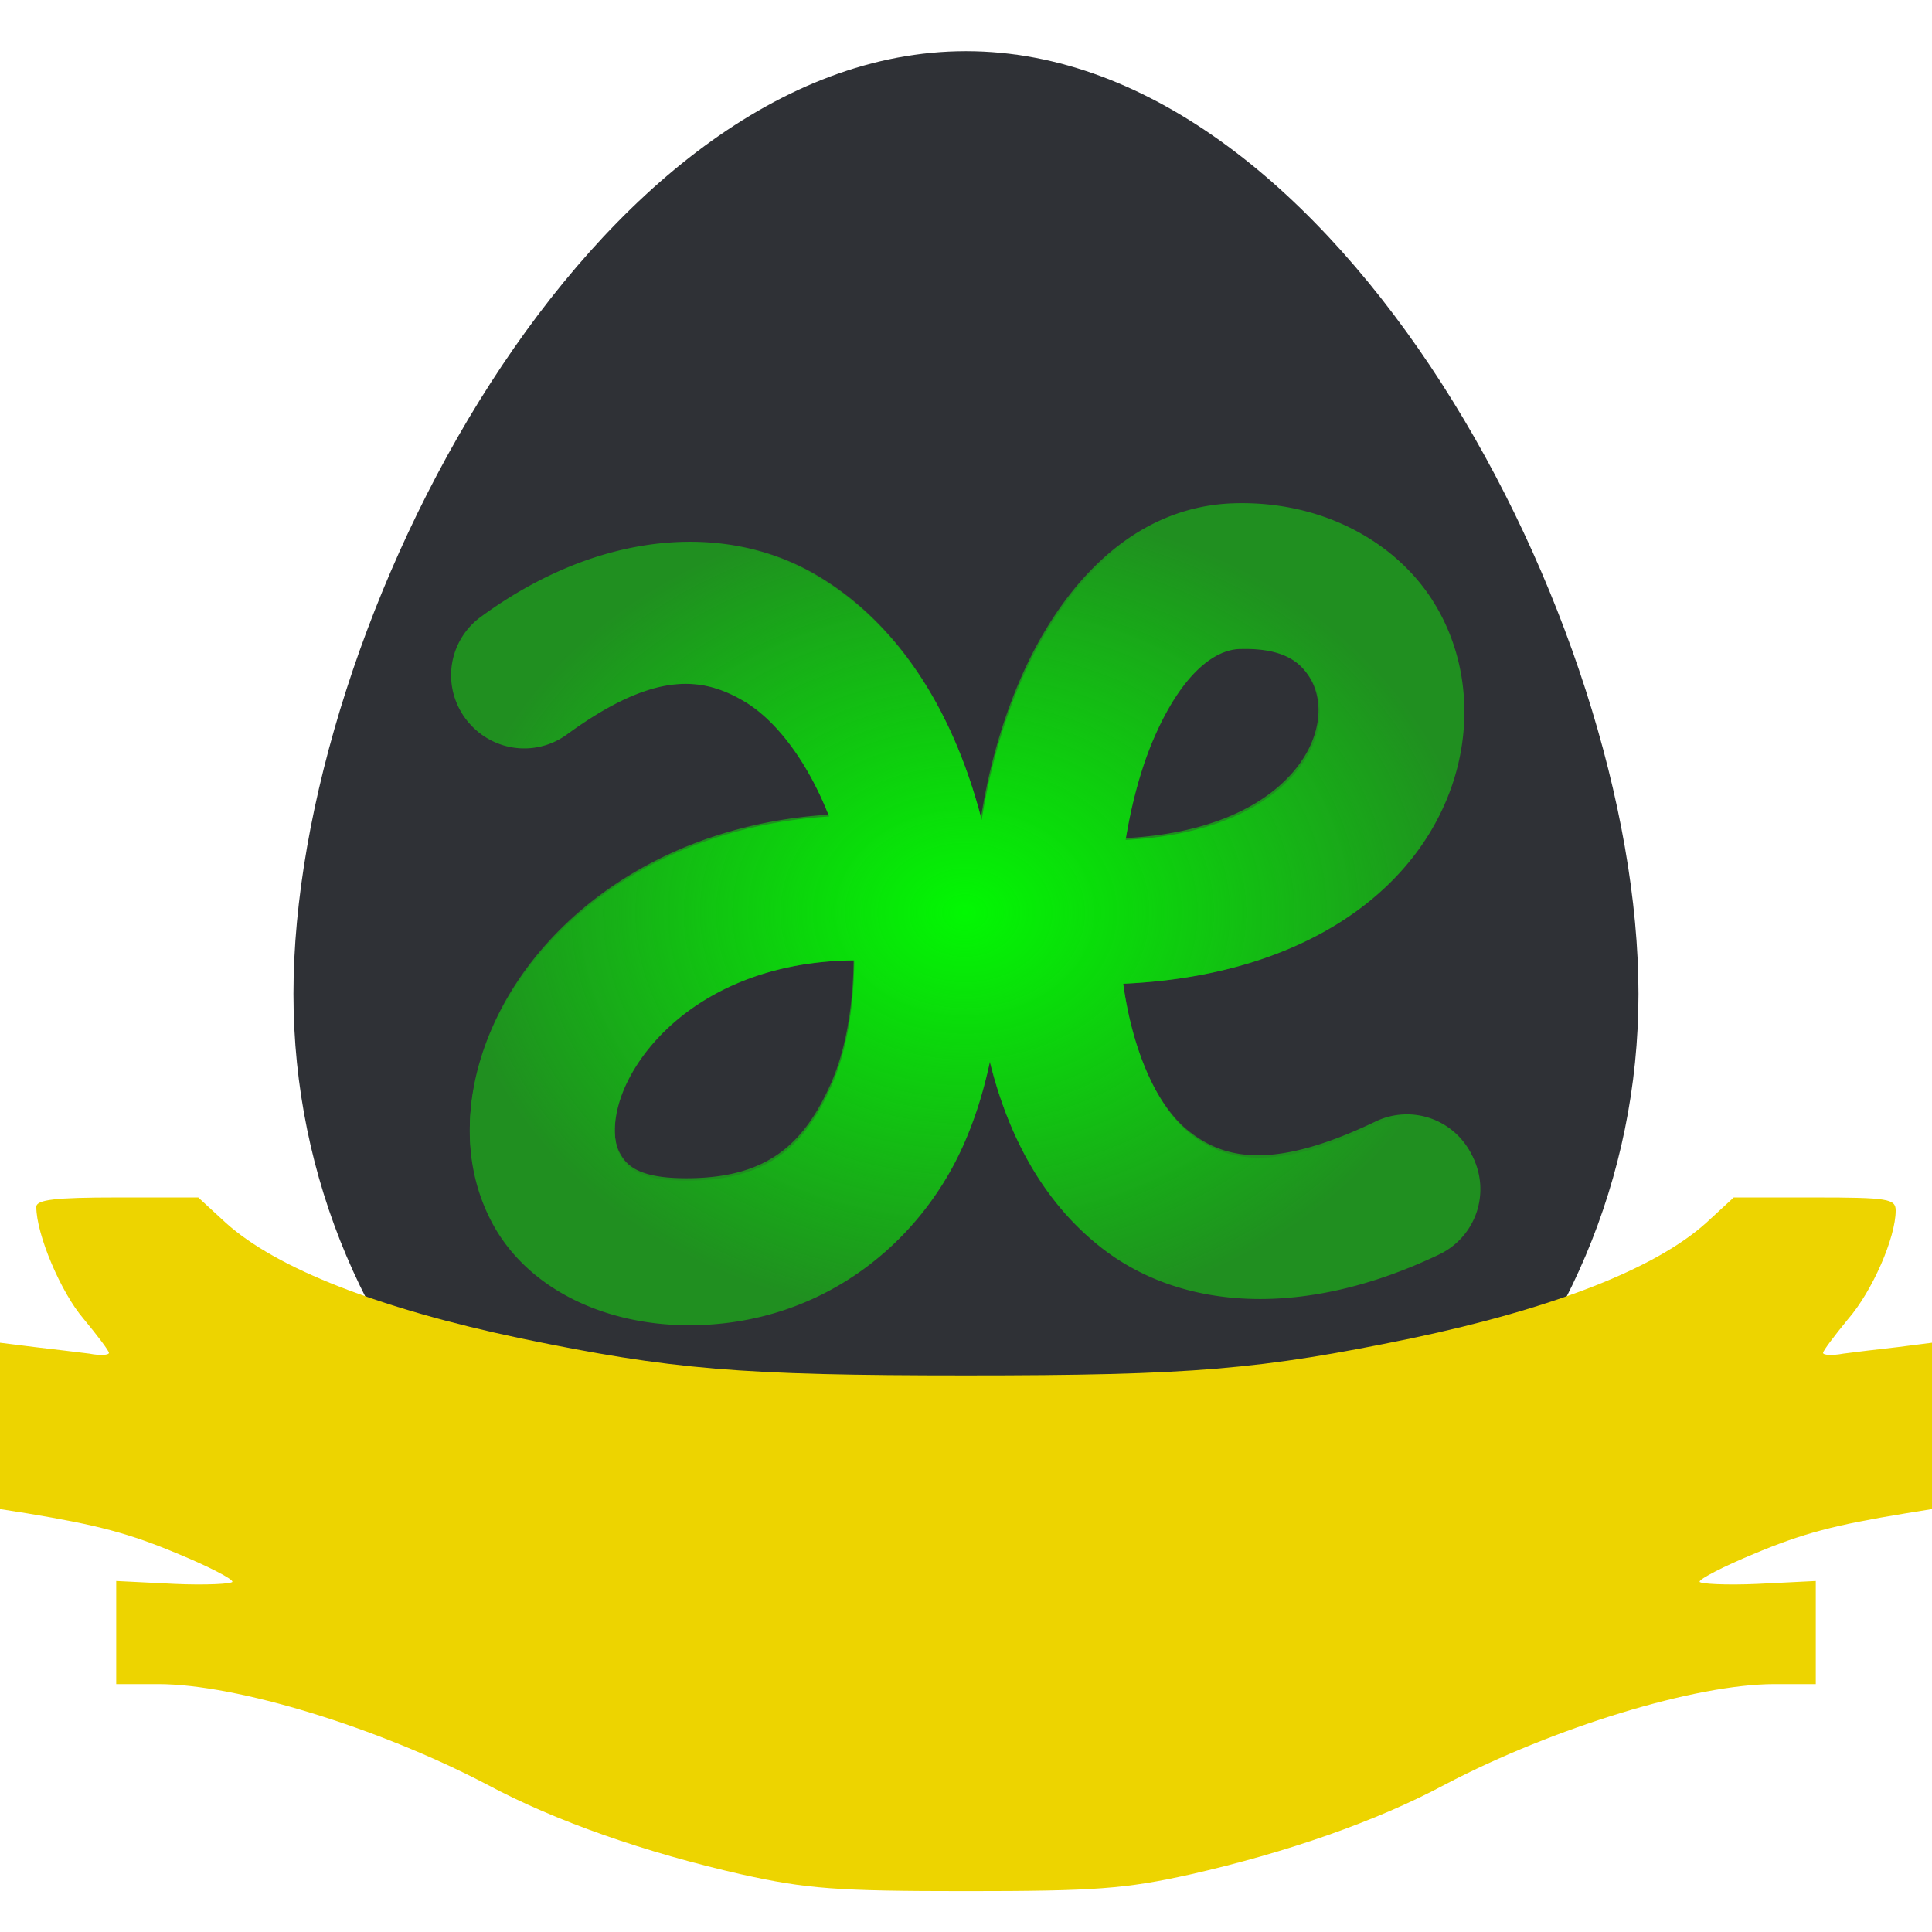 <?xml version="1.0" encoding="UTF-8" standalone="no"?>
<svg
   xmlns:dc="http://purl.org/dc/elements/1.1/"
   xmlns:cc="http://creativecommons.org/ns#"
   xmlns:rdf="http://www.w3.org/1999/02/22-rdf-syntax-ns#"
   xmlns:svg="http://www.w3.org/2000/svg"
   xmlns="http://www.w3.org/2000/svg"
   xmlns:xlink="http://www.w3.org/1999/xlink"
   xmlns:sodipodi="http://sodipodi.sourceforge.net/DTD/sodipodi-0.dtd"
   xmlns:inkscape="http://www.inkscape.org/namespaces/inkscape"
   version="1.0"
   width="266pt"
   height="266pt"
   viewBox="0 0 266 266"
   preserveAspectRatio="xMidYMid meet"
   id="svg8"
   sodipodi:docname="nest.svg"
   inkscape:version="0.92.2 5c3e80d, 2017-08-06"
   inkscape:export-filename="/home/loki/go/src/gitlab.com/clbr/nest/assets/nest-logo.png"
   inkscape:export-xdpi="852.70001"
   inkscape:export-ydpi="852.70001">
  <defs
     id="defs12">
    <filter
       inkscape:collect="always"
       style="color-interpolation-filters:sRGB"
       id="filter1102"
       x="-0.04"
       width="1.08"
       y="-0.05"
       height="1.1">
      <feGaussianBlur
         inkscape:collect="always"
         stdDeviation="2.824"
         id="feGaussianBlur1104" />
    </filter>
    <radialGradient
       inkscape:collect="always"
       xlink:href="#linearGradient4656"
       id="radialGradient4658"
       cx="89.524"
       cy="175.098"
       fx="89.524"
       fy="175.098"
       r="84.933"
       gradientTransform="matrix(0.162,0,0,0.129,164.212,-330.48)"
       gradientUnits="userSpaceOnUse" />
    <linearGradient
       inkscape:collect="always"
       id="linearGradient4656">
      <stop
         style="stop-color:#02f802;stop-opacity:1;"
         offset="0"
         id="stop4652" />
      <stop
         style="stop-color:#02f802;stop-opacity:0;"
         offset="1"
         id="stop4654" />
    </linearGradient>
  </defs>
  <sodipodi:namedview
     pagecolor="#ffffff"
     bordercolor="#666666"
     borderopacity="1"
     objecttolerance="10"
     gridtolerance="10"
     guidetolerance="10"
     inkscape:pageopacity="0"
     inkscape:pageshadow="2"
     inkscape:window-width="3840"
     inkscape:window-height="2010"
     id="namedview10"
     showgrid="false"
     fit-margin-top="0"
     fit-margin-left="0"
     fit-margin-right="0"
     fit-margin-bottom="0"
     inkscape:zoom="1.0657895"
     inkscape:cx="23.925926"
     inkscape:cy="63.333332"
     inkscape:window-x="0"
     inkscape:window-y="29"
     inkscape:window-maximized="1"
     inkscape:current-layer="svg8" />
  <g
     id="g1433"
     transform="matrix(5.144,0,0,5.144,-786.448,1709.447)">
    <path
       sodipodi:nodetypes="sssss"
       inkscape:connector-curvature="0"
       id="path1106"
       d="m 196.741,-305.717 c 0,9.941 -8.059,18 -18,18 -9.941,0 -18,-8.059 -18,-18 0,-9.941 8.059,-25.232 18,-25.232 9.941,0 18,15.291 18,25.232 z"
       style="opacity:1;vector-effect:none;fill:#2f3136;fill-opacity:1;stroke:none;stroke-width:3.594;stroke-linecap:round;stroke-linejoin:round;stroke-miterlimit:4;stroke-dasharray:none;stroke-dashoffset:0;stroke-opacity:1" />
    <path
       transform="matrix(0.162,0,0,0.162,165.93,-337.966)"
       inkscape:export-ydpi="192.92"
       inkscape:export-xdpi="192.92"
       inkscape:connector-curvature="0"
       id="path4514-3"
       d="m 123.315,118.014 c -17.022,0.542 -28.664,14.032 -35.111,28.727 -3.163,7.209 -5.379,15.129 -6.668,23.316 -4.207,-16.349 -12.646,-31.652 -27.105,-40.16 -15.077,-8.872 -35.96,-7.382 -55.373,6.781 A 11.925,11.925 0 1 0 13.112,155.944 c 14.357,-10.475 22.24,-9.601 29.223,-5.492 5.412,3.184 10.591,10.173 14.045,19.01 -26.217,1.618 -45.748,15.646 -54.365,32.625 -5.492,10.821 -6.997,23.47 -1.254,34.33 5.743,10.86 18.706,17.279 33.686,16.941 20.994,-0.473 36.763,-13.477 43.957,-29.453 2.024,-4.494 3.472,-9.216 4.494,-14.043 2.906,11.881 8.451,22.864 18.189,30.574 13.464,10.661 33.837,11.795 55.84,1.287 a 11.925,11.925 0 1 0 -10.277,-21.52 c -17.007,8.122 -24.979,6.112 -30.76,1.535 -5.281,-4.181 -9.453,-13.379 -11.014,-24.695 27.894,-1.235 46.362,-13.642 53.32,-30.309 4.613,-11.05 3.843,-23.563 -2.566,-33.303 -6.41,-9.739 -18.537,-15.857 -32.314,-15.418 z m 0.76,23.836 c 7.029,-0.224 9.88,2.029 11.633,4.691 1.752,2.663 2.329,6.584 0.482,11.006 -2.703,6.475 -11.429,14.794 -30.916,15.795 1.012,-6.218 2.623,-12.131 4.768,-17.02 4.474,-10.198 9.733,-14.336 14.033,-14.473 z m -63.562,51.348 c -0.052,7.704 -1.252,15.133 -3.855,20.914 -4.368,9.701 -10.268,15.123 -22.748,15.404 -8.955,0.202 -10.938,-2.116 -12.066,-4.25 -1.128,-2.134 -1.432,-6.732 1.437,-12.387 4.718,-9.297 16.98,-19.515 37.232,-19.682 z"
       style="color:#000000;font-style:normal;font-variant:normal;font-weight:normal;font-stretch:normal;font-size:medium;line-height:normal;font-family:sans-serif;font-variant-ligatures:normal;font-variant-position:normal;font-variant-caps:normal;font-variant-numeric:normal;font-variant-alternates:normal;font-feature-settings:normal;text-indent:0;text-align:start;text-decoration:none;text-decoration-line:none;text-decoration-style:solid;text-decoration-color:#000000;letter-spacing:normal;word-spacing:normal;text-transform:none;writing-mode:lr-tb;direction:ltr;text-orientation:mixed;dominant-baseline:auto;baseline-shift:baseline;text-anchor:start;white-space:normal;shape-padding:0;clip-rule:nonzero;display:inline;overflow:visible;visibility:visible;opacity:1;isolation:auto;mix-blend-mode:normal;color-interpolation:sRGB;color-interpolation-filters:linearRGB;solid-color:#000000;solid-opacity:1;vector-effect:none;fill:#208f20;fill-opacity:1;fill-rule:nonzero;stroke:none;stroke-width:23.848;stroke-linecap:round;stroke-linejoin:round;stroke-miterlimit:4;stroke-dasharray:none;stroke-dashoffset:0;stroke-opacity:1;filter:url(#filter1102);color-rendering:auto;image-rendering:auto;shape-rendering:auto;text-rendering:auto;enable-background:accumulate" />
    <path
       inkscape:export-ydpi="192.92"
       inkscape:export-xdpi="192.92"
       inkscape:connector-curvature="0"
       id="path4514"
       d="m 185.942,-318.815 c -2.762,0.088 -4.652,2.277 -5.698,4.662 -0.513,1.17 -0.873,2.455 -1.082,3.784 -0.683,-2.653 -2.052,-5.137 -4.399,-6.517 -2.447,-1.44 -5.836,-1.198 -8.986,1.1 a 1.935,1.935 0 1 0 2.281,3.127 c 2.33,-1.7 3.609,-1.558 4.742,-0.891 0.878,0.517 1.719,1.651 2.279,3.085 -4.255,0.262 -7.424,2.539 -8.823,5.295 -0.891,1.756 -1.136,3.809 -0.203,5.571 0.932,1.762 3.036,2.804 5.467,2.749 3.407,-0.077 5.966,-2.187 7.134,-4.78 0.328,-0.729 0.563,-1.496 0.729,-2.279 0.472,1.928 1.372,3.71 2.952,4.962 2.185,1.73 5.491,1.914 9.062,0.209 a 1.935,1.935 0 1 0 -1.668,-3.492 c -2.76,1.318 -4.054,0.992 -4.992,0.249 -0.857,-0.679 -1.534,-2.171 -1.787,-4.008 4.527,-0.2 7.524,-2.214 8.653,-4.919 0.749,-1.793 0.624,-3.824 -0.416,-5.405 -1.04,-1.581 -3.008,-2.573 -5.244,-2.502 z m 0.123,3.868 c 1.141,-0.036 1.603,0.329 1.888,0.761 0.284,0.432 0.378,1.068 0.078,1.786 -0.439,1.051 -1.855,2.401 -5.017,2.563 0.164,-1.009 0.426,-1.969 0.774,-2.762 0.726,-1.655 1.579,-2.326 2.277,-2.349 z m -10.315,8.333 c -0.008,1.25 -0.203,2.456 -0.626,3.394 -0.709,1.574 -1.666,2.454 -3.692,2.5 -1.453,0.033 -1.775,-0.343 -1.958,-0.69 -0.183,-0.346 -0.232,-1.093 0.233,-2.01 0.766,-1.509 2.756,-3.167 6.042,-3.194 z"
       style="color:#000000;font-style:normal;font-variant:normal;font-weight:normal;font-stretch:normal;font-size:medium;line-height:normal;font-family:sans-serif;font-variant-ligatures:normal;font-variant-position:normal;font-variant-caps:normal;font-variant-numeric:normal;font-variant-alternates:normal;font-feature-settings:normal;text-indent:0;text-align:start;text-decoration:none;text-decoration-line:none;text-decoration-style:solid;text-decoration-color:#000000;letter-spacing:normal;word-spacing:normal;text-transform:none;writing-mode:lr-tb;direction:ltr;text-orientation:mixed;dominant-baseline:auto;baseline-shift:baseline;text-anchor:start;white-space:normal;shape-padding:0;clip-rule:nonzero;display:inline;overflow:visible;visibility:visible;opacity:1;isolation:auto;mix-blend-mode:normal;color-interpolation:sRGB;color-interpolation-filters:linearRGB;solid-color:#000000;solid-opacity:1;vector-effect:none;fill:#208f20;fill-opacity:1;fill-rule:nonzero;stroke:none;stroke-width:3.87;stroke-linecap:round;stroke-linejoin:round;stroke-miterlimit:4;stroke-dasharray:none;stroke-dashoffset:0;stroke-opacity:1;color-rendering:auto;image-rendering:auto;shape-rendering:auto;text-rendering:auto;enable-background:accumulate" />
    <path
       inkscape:export-ydpi="192.92"
       inkscape:export-xdpi="192.92"
       inkscape:connector-curvature="0"
       id="path4514-9"
       d="m 185.942,-318.815 c -2.762,0.088 -4.652,2.277 -5.698,4.662 -0.513,1.17 -0.873,2.455 -1.082,3.784 -0.683,-2.653 -2.052,-5.137 -4.399,-6.517 -2.447,-1.44 -5.836,-1.198 -8.986,1.1 a 1.935,1.935 0 1 0 2.281,3.127 c 2.33,-1.7 3.609,-1.558 4.742,-0.891 0.878,0.517 1.719,1.651 2.279,3.085 -4.255,0.262 -7.424,2.539 -8.823,5.295 -0.891,1.756 -1.136,3.809 -0.203,5.571 0.932,1.762 3.036,2.804 5.467,2.749 3.407,-0.077 5.966,-2.187 7.134,-4.78 0.328,-0.729 0.563,-1.496 0.729,-2.279 0.472,1.928 1.372,3.71 2.952,4.962 2.185,1.73 5.491,1.914 9.062,0.209 a 1.935,1.935 0 1 0 -1.668,-3.492 c -2.76,1.318 -4.054,0.992 -4.992,0.249 -0.857,-0.679 -1.534,-2.171 -1.787,-4.008 4.527,-0.2 7.524,-2.214 8.653,-4.919 0.749,-1.793 0.624,-3.824 -0.416,-5.405 -1.04,-1.581 -3.008,-2.573 -5.244,-2.502 z m 0.123,3.868 c 1.141,-0.036 1.603,0.329 1.888,0.761 0.284,0.432 0.378,1.068 0.078,1.786 -0.439,1.051 -1.855,2.401 -5.017,2.563 0.164,-1.009 0.426,-1.969 0.774,-2.762 0.726,-1.655 1.579,-2.326 2.277,-2.349 z m -10.315,8.333 c -0.008,1.25 -0.203,2.456 -0.626,3.394 -0.709,1.574 -1.666,2.454 -3.692,2.5 -1.453,0.033 -1.775,-0.343 -1.958,-0.69 -0.183,-0.346 -0.232,-1.093 0.233,-2.01 0.766,-1.509 2.756,-3.167 6.042,-3.194 z"
       style="color:#000000;font-style:normal;font-variant:normal;font-weight:normal;font-stretch:normal;font-size:medium;line-height:normal;font-family:sans-serif;font-variant-ligatures:normal;font-variant-position:normal;font-variant-caps:normal;font-variant-numeric:normal;font-variant-alternates:normal;font-feature-settings:normal;text-indent:0;text-align:start;text-decoration:none;text-decoration-line:none;text-decoration-style:solid;text-decoration-color:#000000;letter-spacing:normal;word-spacing:normal;text-transform:none;writing-mode:lr-tb;direction:ltr;text-orientation:mixed;dominant-baseline:auto;baseline-shift:baseline;text-anchor:start;white-space:normal;shape-padding:0;clip-rule:nonzero;display:inline;overflow:visible;visibility:visible;opacity:1;isolation:auto;mix-blend-mode:normal;color-interpolation:sRGB;color-interpolation-filters:linearRGB;solid-color:#000000;solid-opacity:1;vector-effect:none;fill:url(#radialGradient4658);fill-opacity:1;fill-rule:nonzero;stroke:none;stroke-width:3.87;stroke-linecap:round;stroke-linejoin:round;stroke-miterlimit:4;stroke-dasharray:none;stroke-dashoffset:0;stroke-opacity:1;color-rendering:auto;image-rendering:auto;shape-rendering:auto;text-rendering:auto;enable-background:accumulate" />
  </g>
  <g
     transform="matrix(0.1,0,0,-0.1,0,260.87)"
     id="g6"
     style="fill:#edd400;stroke:none">
    <path
       d="m 50,947 c 0,-38 34,-118 65,-154 19,-23 35,-44 35,-47 0,-3 -12,-4 -27,-1 -16,2 -49,6 -75,9 L 0,760 V 645 531 l 38,-6 c 96,-16 139,-27 208,-56 41,-17 74,-34 74,-38 0,-3 -36,-5 -80,-3 l -80,4 v -71 -71 h 58 c 108,0 303,-60 452,-138 95,-51 219,-94 351,-124 90,-20 131,-23 309,-23 178,0 219,3 309,23 132,30 256,73 351,124 149,78 344,138 453,138 h 57 v 71 71 l -80,-4 c -44,-2 -80,0 -80,3 0,4 33,21 74,38 69,29 112,40 209,56 l 37,6 v 114 115 l -47,-6 c -27,-3 -60,-7 -75,-9 -16,-3 -28,-2 -28,1 0,3 16,24 34,46 34,39 66,113 66,150 0,16 -10,18 -111,18 h -112 l -38,-35 c -70,-63 -211,-118 -406,-159 -208,-43 -301,-51 -613,-51 -312,0 -405,8 -613,51 -195,41 -336,96 -406,159 l -38,35 H 161 C 76,960 50,957 50,947 Z"
       id="path4"
       style="fill:#edd400"
       inkscape:connector-curvature="0" />
  </g>
</svg>
